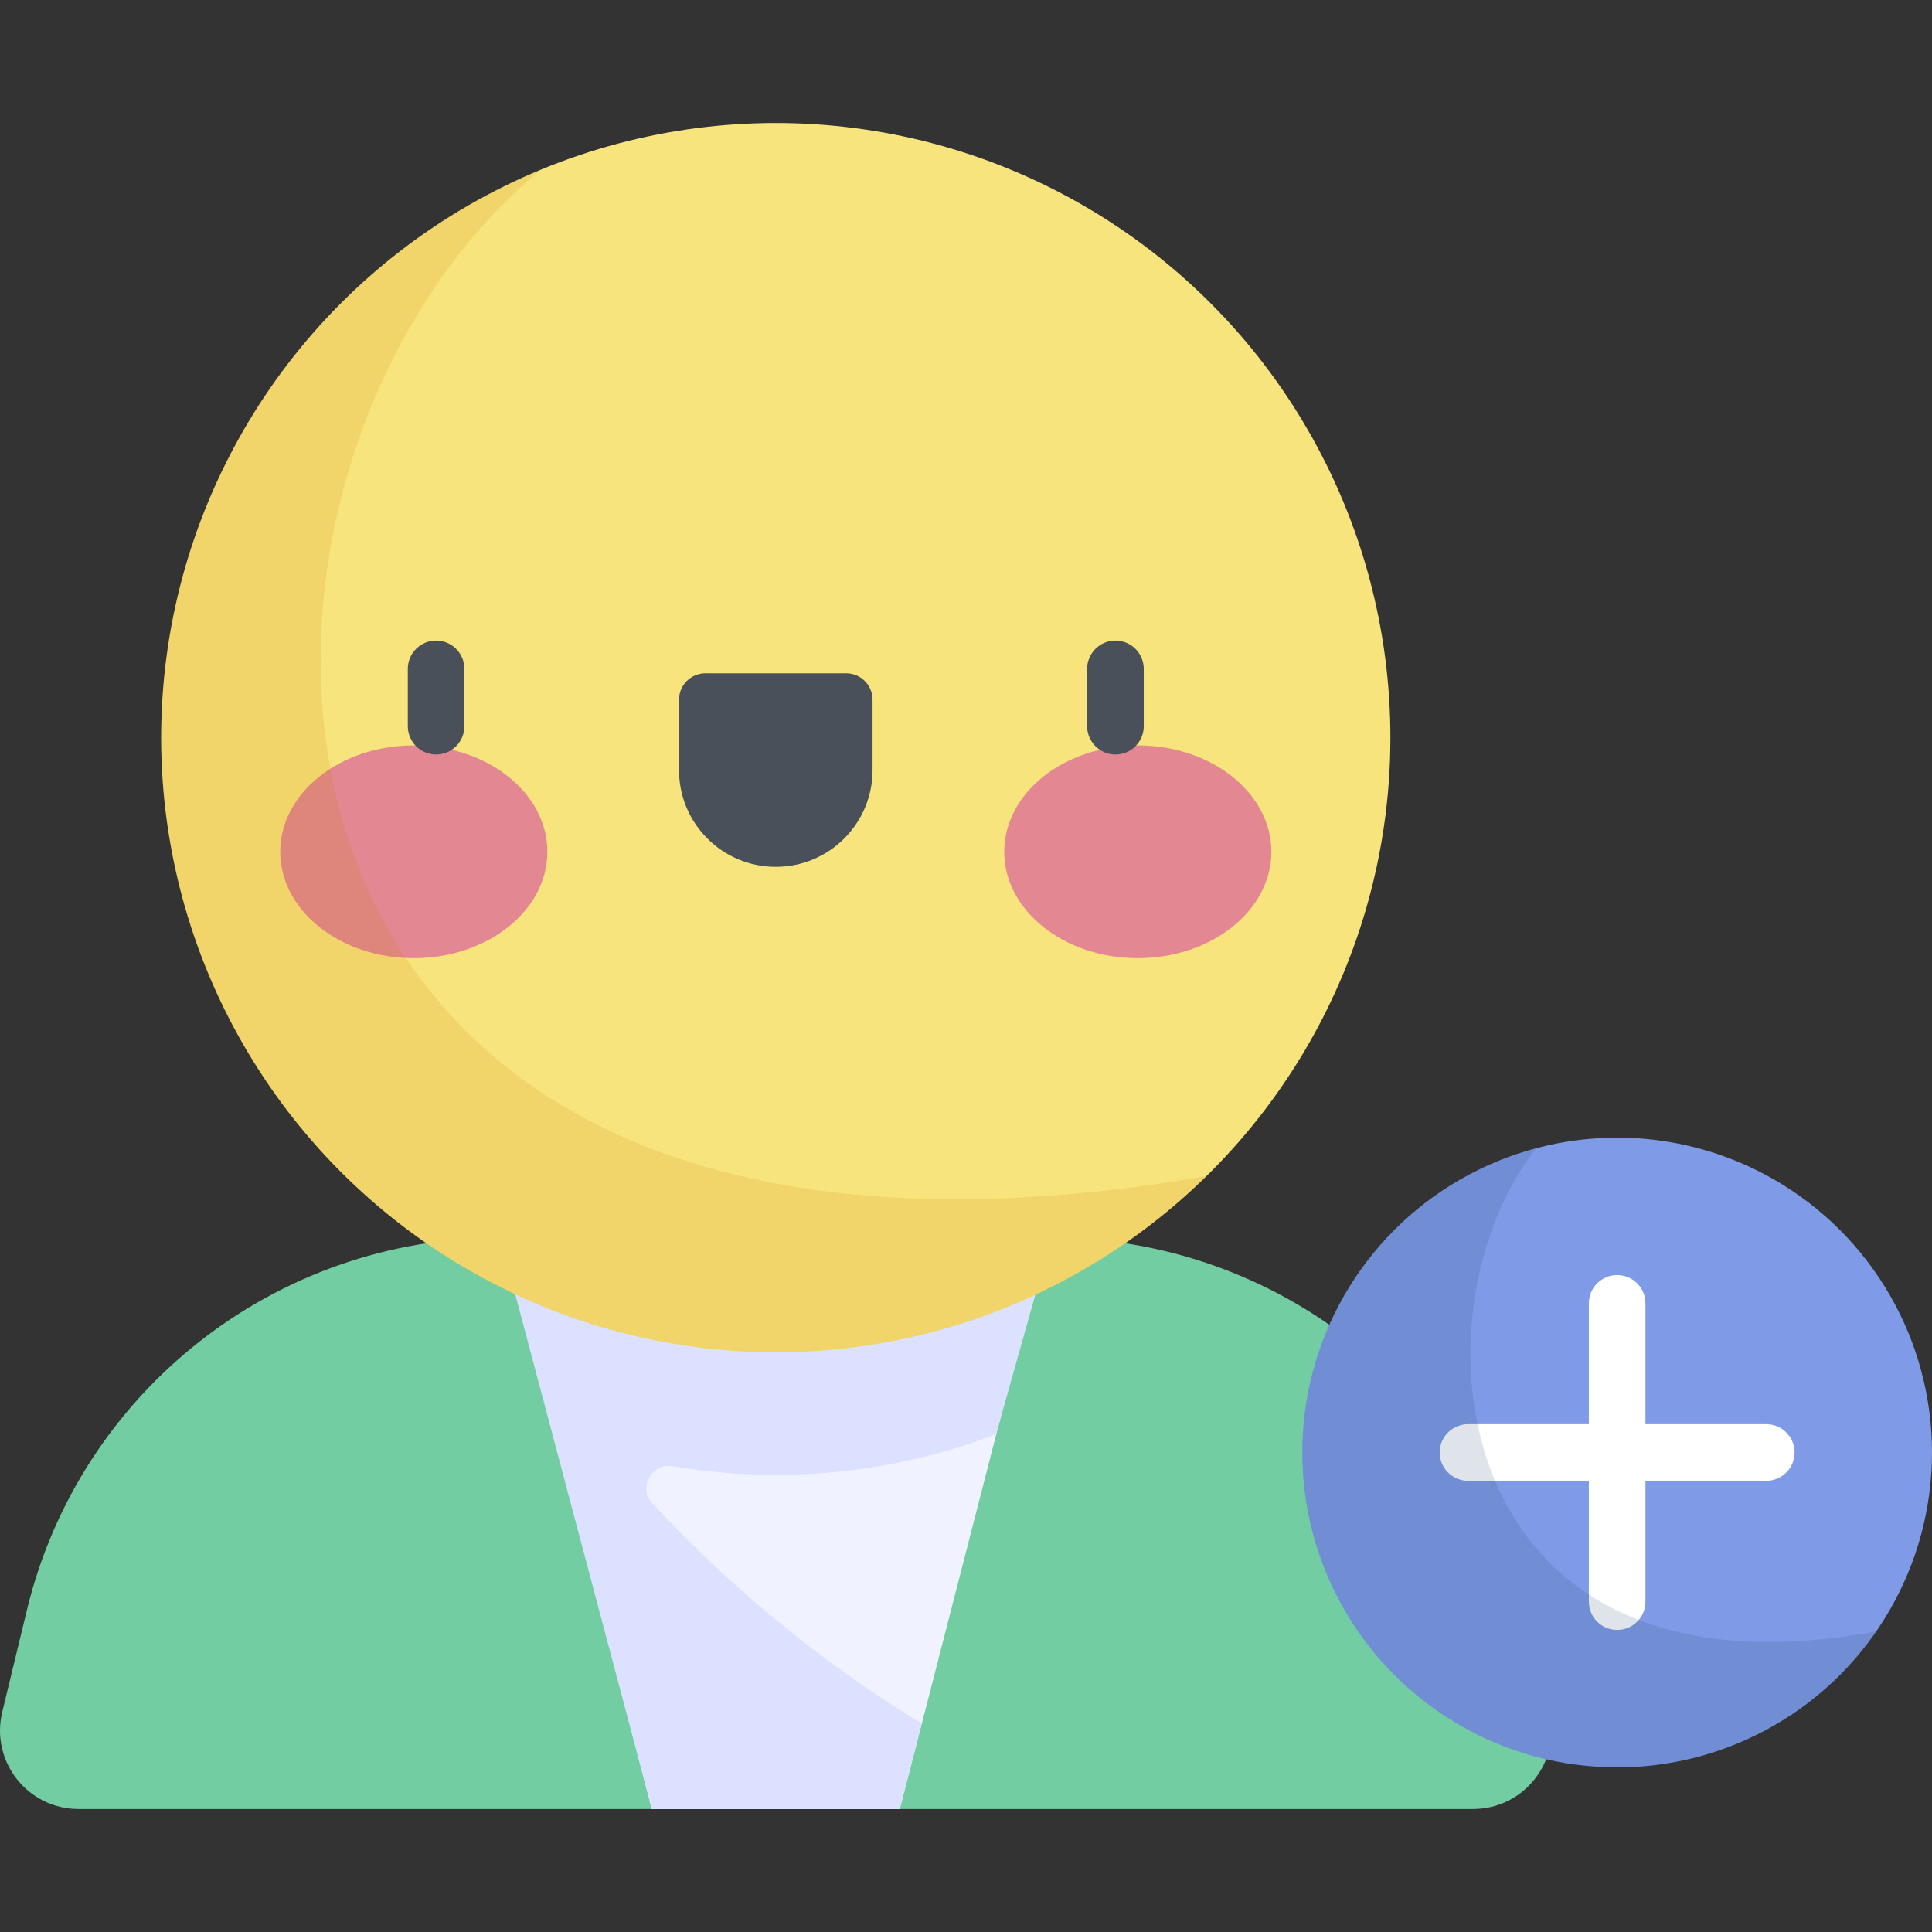 <?xml version="1.0" encoding="iso-8859-1"?>
<!-- Generator: Adobe Illustrator 19.0.0, SVG Export Plug-In . SVG Version: 6.00 Build 0)  -->
<svg version="1.1" id="Capa_1" xmlns="http://www.w3.org/2000/svg" xmlns:xlink="http://www.w3.org/1999/xlink" x="0px" y="0px"
	 viewBox="0 0 512 512" style="enable-background:new 0 0 512 512;" xml:space="preserve">
<rect x="0" y="0" width="512" height="512" fill="#333333" stroke="none"/>
<path style="fill:#72CDA2;" d="M278.662,328.004H132.521c-59.57,0-111.393,40.787-125.393,98.688l-6.536,27.033
	c-3.163,13.084,6.749,25.679,20.21,25.679H390.38c13.461,0,23.374-12.595,20.21-25.679l-6.536-27.033
	C390.055,368.79,338.231,328.004,278.662,328.004z"/>
<polygon style="fill:#F0F2FF;" points="277.422,328.003 133.761,328.003 172.713,479.404 238.47,479.404 "/>
<path style="fill:#DBE1FF;" d="M244.261,456.739c-26.806-16.248-51.401-36.7-71.375-58.333c-3.841-4.16-0.174-10.782,5.409-9.838
	c8.875,1.5,17.994,2.281,27.296,2.281c20.584,0,40.274-3.824,58.4-10.799l14.575-51.85h-145.95l40.14,151.203h65.671
	L244.261,456.739z"/>
<circle style="fill:#F8E47C;" cx="205.59" cy="195.476" r="162.88"/>
<g>
	<ellipse style="fill:#E38892;" cx="109.66" cy="225.736" rx="35.398" ry="28.19"/>
	<ellipse style="fill:#E38892;" cx="301.53" cy="225.736" rx="35.398" ry="28.19"/>
</g>
<g>
	<path style="fill:#495059;" d="M115.573,199.953c-4.142,0-7.5-3.358-7.5-7.5v-15.194c0-4.142,3.358-7.5,7.5-7.5s7.5,3.358,7.5,7.5
		v15.194C123.073,196.595,119.715,199.953,115.573,199.953z"/>
	<path style="fill:#495059;" d="M205.591,229.725L205.591,229.725c-14.164,0-25.646-11.482-25.646-25.646v-18.645
		c0-3.867,3.134-7.001,7.001-7.001h37.291c3.867,0,7.001,3.135,7.001,7.001v18.645C231.238,218.243,219.755,229.725,205.591,229.725
		z"/>
	<path style="fill:#495059;" d="M295.609,199.953c-4.142,0-7.5-3.358-7.5-7.5v-15.194c0-4.142,3.358-7.5,7.5-7.5s7.5,3.358,7.5,7.5
		v15.194C303.109,196.595,299.751,199.953,295.609,199.953z"/>
</g>
<path style="opacity:0.15;fill:#C97B00;enable-background:new    ;" d="M319.685,311.707
	C49.402,358.358,45.673,125.193,143.452,44.872c-59.13,24.425-100.745,82.648-100.745,150.6
	c0,89.959,72.926,162.885,162.885,162.885C250.026,358.358,290.298,340.557,319.685,311.707z"/>
<circle style="fill:#7F9AE6;" cx="428.56" cy="384.926" r="83.44"/>
<g>
	<path style="fill:#FFFFFF;" d="M428.565,431.949c-4.142,0-7.5-3.358-7.5-7.5v-79.046c0-4.142,3.358-7.5,7.5-7.5s7.5,3.358,7.5,7.5
		v79.046C436.065,428.591,432.707,431.949,428.565,431.949z"/>
	<path style="fill:#FFFFFF;" d="M468.088,392.425h-79.046c-4.142,0-7.5-3.358-7.5-7.5s3.358-7.5,7.5-7.5h79.046
		c4.142,0,7.5,3.358,7.5,7.5C475.588,389.067,472.23,392.425,468.088,392.425z"/>
</g>
<path style="opacity:0.15;fill:#254A74;enable-background:new    ;" d="M407.15,304.277c-35.701,9.456-62.02,41.973-62.02,80.648
	c0,46.08,37.355,83.435,83.435,83.435c28.468,0,53.592-14.268,68.649-36.032C382.197,453.743,372.912,347.309,407.15,304.277z"/>
<g>
</g>
<g>
</g>
<g>
</g>
<g>
</g>
<g>
</g>
<g>
</g>
<g>
</g>
<g>
</g>
<g>
</g>
<g>
</g>
<g>
</g>
<g>
</g>
<g>
</g>
<g>
</g>
<g>
</g>
</svg>
